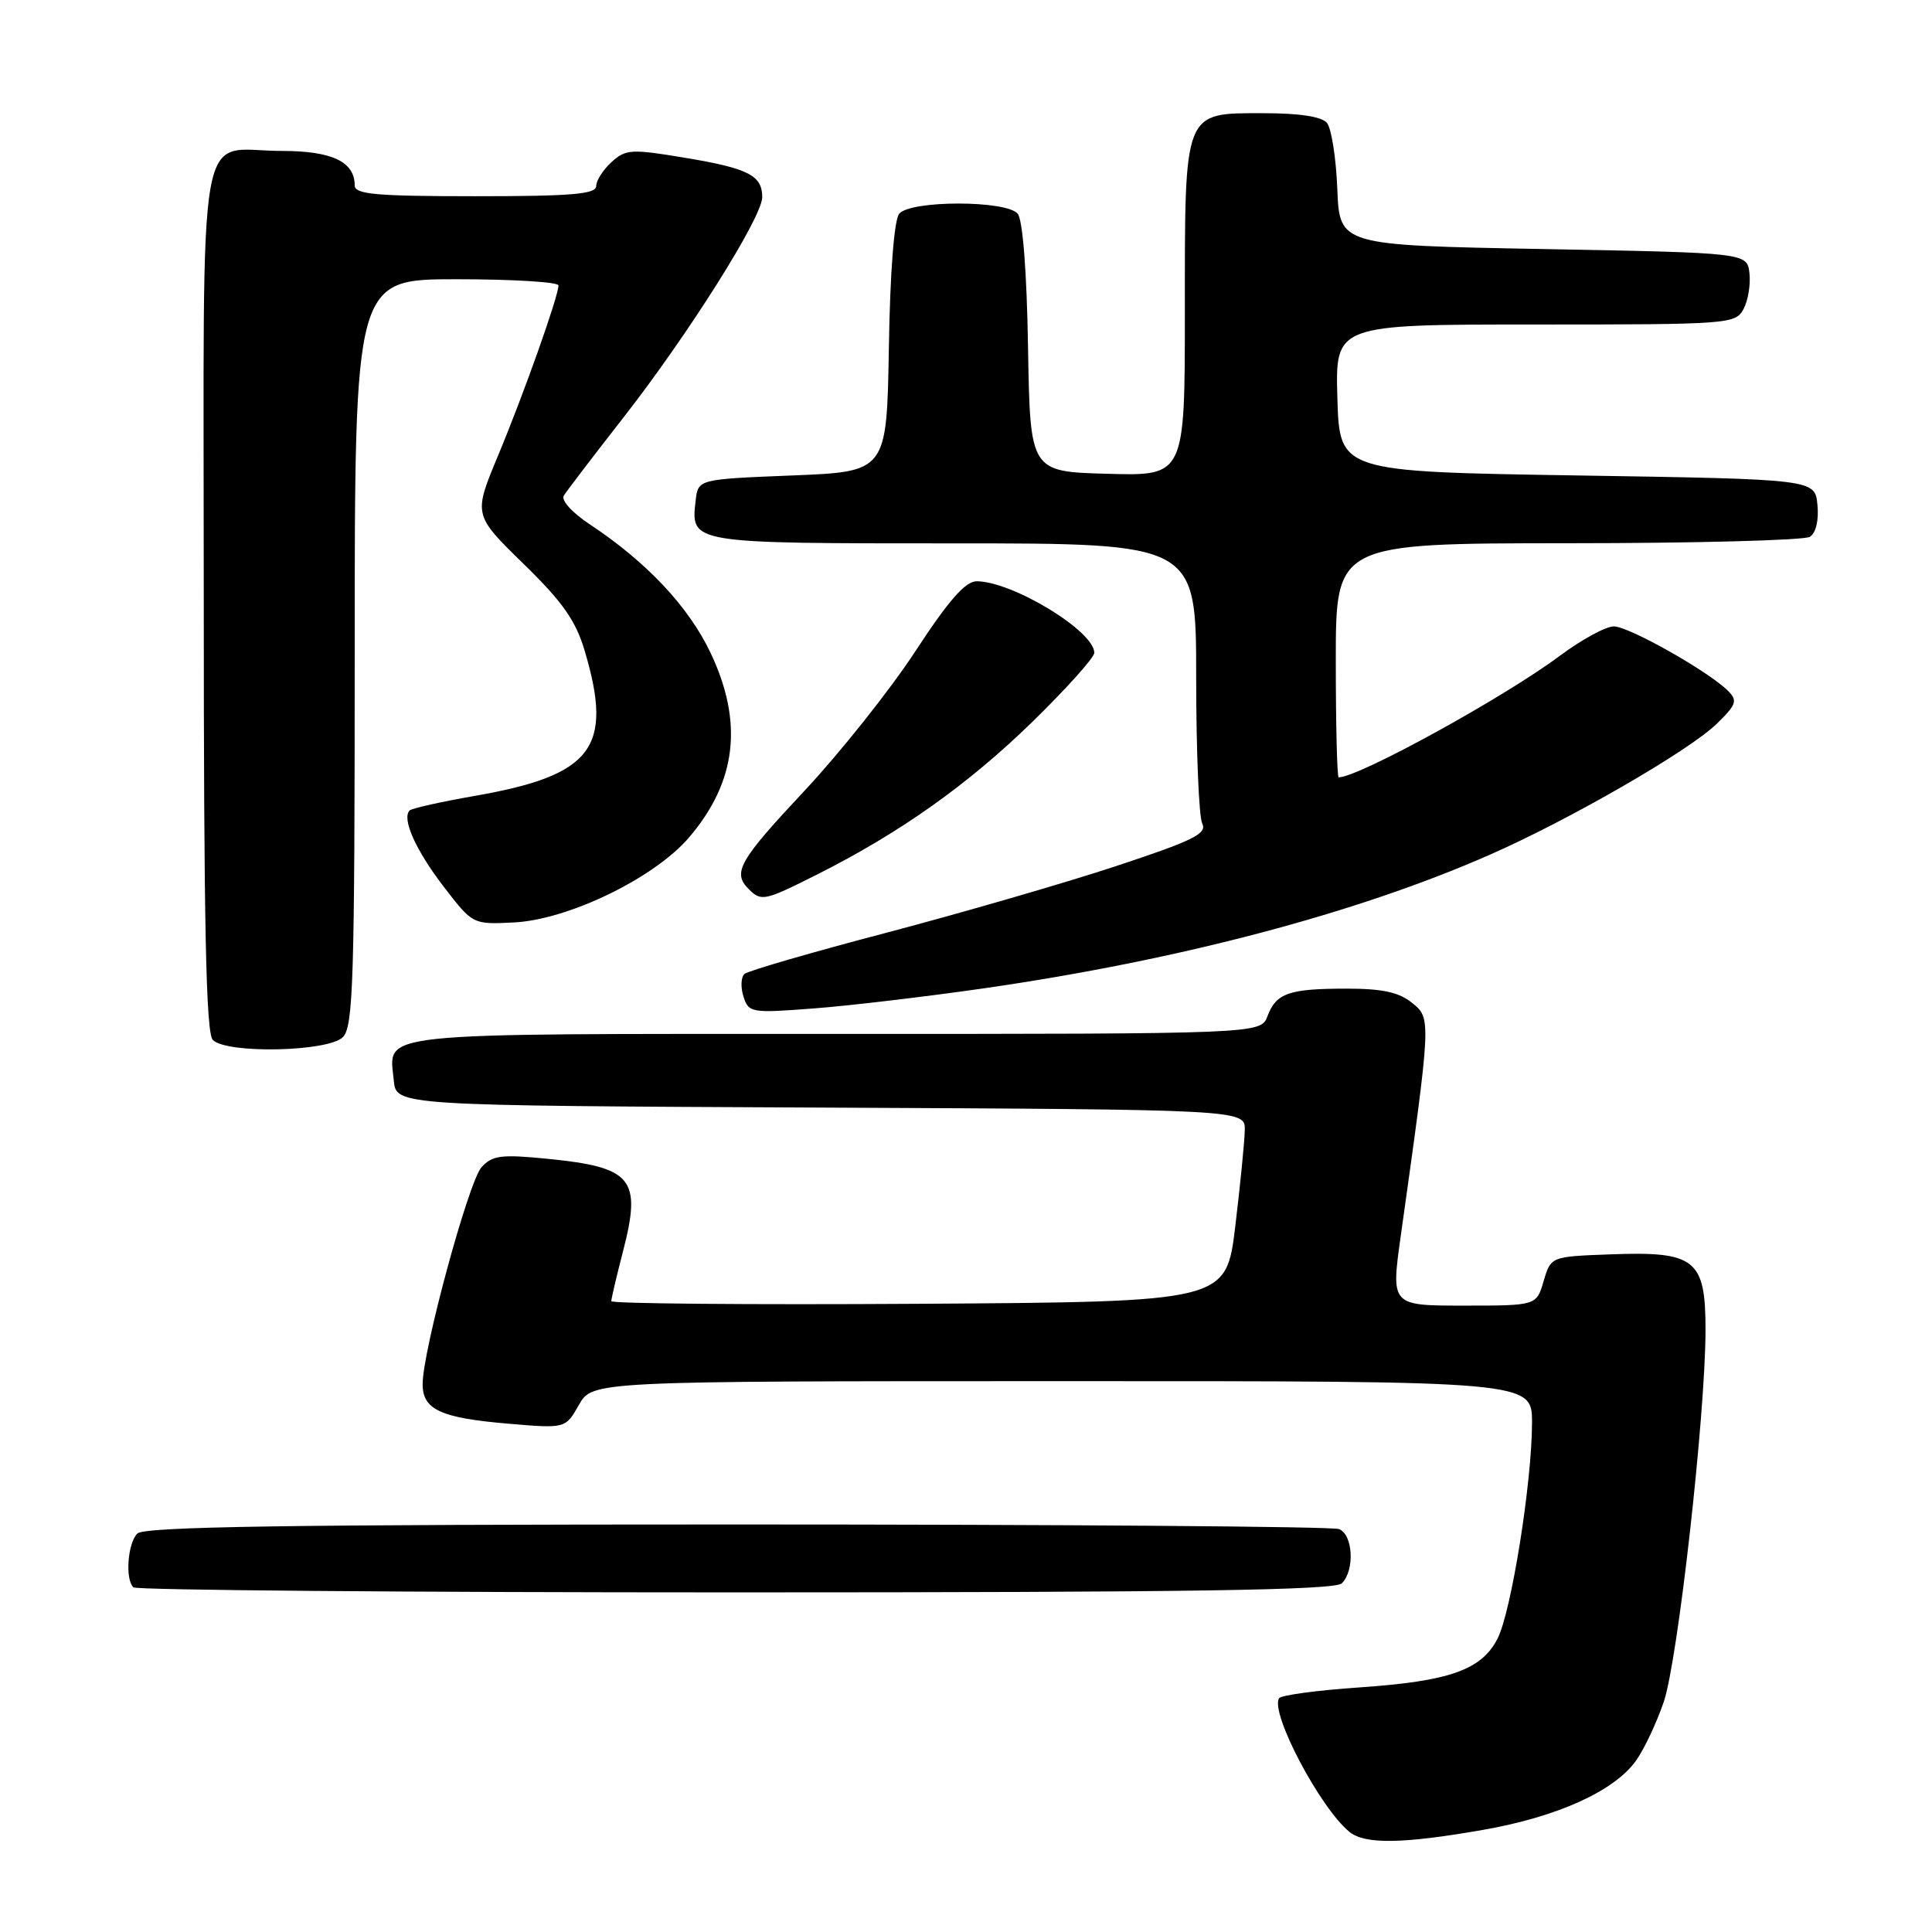 <?xml version="1.0" encoding="UTF-8" standalone="no"?>
<!DOCTYPE svg PUBLIC "-//W3C//DTD SVG 1.1//EN" "http://www.w3.org/Graphics/SVG/1.1/DTD/svg11.dtd" >
<svg xmlns="http://www.w3.org/2000/svg" xmlns:xlink="http://www.w3.org/1999/xlink" version="1.1" viewBox="0 0 256 256">
 <g >
 <path fill="currentColor"
d=" M 196.44 242.48 C 206.34 240.76 213.92 237.33 216.79 233.28 C 217.88 231.75 219.52 228.25 220.46 225.50 C 222.33 219.96 225.97 187.57 225.99 176.27 C 226.00 166.85 224.67 165.78 213.36 166.21 C 205.50 166.50 205.50 166.50 204.54 169.75 C 203.59 173.00 203.59 173.00 193.95 173.00 C 184.31 173.00 184.31 173.00 185.61 163.75 C 189.66 134.88 189.66 134.95 187.10 132.88 C 185.38 131.48 183.16 131.00 178.47 131.00 C 170.80 131.00 169.11 131.58 167.95 134.64 C 167.05 137.00 167.05 137.00 110.65 137.00 C 48.57 137.00 51.56 136.68 52.18 143.18 C 52.50 146.50 52.50 146.50 108.75 146.76 C 165.00 147.02 165.00 147.02 164.94 149.76 C 164.91 151.27 164.34 157.00 163.68 162.50 C 162.47 172.50 162.47 172.50 121.73 172.76 C 99.33 172.90 81.00 172.74 81.00 172.41 C 81.00 172.07 81.70 169.11 82.55 165.82 C 85.05 156.15 83.82 154.66 72.48 153.54 C 66.40 152.94 65.23 153.09 63.80 154.67 C 62.09 156.57 56.00 178.99 56.00 183.41 C 56.00 186.79 58.39 187.89 67.41 188.65 C 74.93 189.29 74.93 189.29 76.71 186.15 C 78.50 183.01 78.50 183.01 140.75 183.01 C 203.00 183.00 203.00 183.00 203.00 188.51 C 203.00 196.40 200.25 213.62 198.42 217.15 C 196.29 221.28 192.07 222.77 180.14 223.59 C 174.53 223.97 169.73 224.62 169.48 225.03 C 168.28 226.98 174.95 239.62 178.83 242.75 C 180.88 244.40 185.86 244.33 196.44 242.48 Z  M 177.80 209.80 C 179.54 208.06 179.29 203.32 177.42 202.61 C 176.55 202.27 140.64 202.00 97.62 202.00 C 38.12 202.00 19.11 202.29 18.20 203.20 C 16.92 204.48 16.56 209.23 17.67 210.33 C 18.03 210.70 53.94 211.00 97.47 211.00 C 157.68 211.00 176.89 210.71 177.80 209.80 Z  M 45.43 137.43 C 46.81 136.04 47.00 130.03 47.00 86.43 C 47.00 37.00 47.00 37.00 60.50 37.00 C 67.92 37.00 74.00 37.37 74.00 37.82 C 74.00 39.25 69.41 52.18 66.00 60.36 C 62.72 68.22 62.72 68.22 69.34 74.68 C 74.55 79.76 76.29 82.23 77.48 86.25 C 81.30 99.10 78.54 102.73 62.91 105.46 C 58.44 106.24 54.56 107.11 54.28 107.39 C 53.20 108.46 55.09 112.67 58.80 117.50 C 62.65 122.50 62.65 122.50 68.08 122.23 C 75.29 121.88 86.69 116.35 91.29 110.98 C 97.61 103.59 98.53 95.73 94.15 86.50 C 91.24 80.38 85.69 74.47 78.15 69.48 C 75.81 67.93 74.32 66.29 74.71 65.67 C 75.08 65.07 78.62 60.43 82.59 55.35 C 91.17 44.37 101.00 28.78 101.00 26.13 C 101.00 23.24 99.17 22.31 90.79 20.91 C 83.65 19.72 82.92 19.76 81.04 21.47 C 79.92 22.48 79.00 23.92 79.00 24.65 C 79.00 25.73 75.74 26.00 63.00 26.00 C 49.80 26.00 47.00 25.75 47.00 24.57 C 47.00 21.43 43.99 20.00 37.36 20.00 C 25.89 20.00 27.00 13.62 27.00 79.34 C 27.00 122.54 27.29 136.89 28.20 137.80 C 30.06 139.66 43.48 139.37 45.43 137.43 Z  M 130.50 130.94 C 156.31 127.21 179.80 121.00 197.38 113.27 C 207.97 108.62 223.81 99.48 227.47 95.91 C 230.09 93.36 230.27 92.84 228.97 91.54 C 226.39 88.96 215.83 83.00 213.84 83.00 C 212.78 83.00 209.57 84.75 206.71 86.88 C 199.27 92.43 180.03 103.00 177.38 103.00 C 177.17 103.00 177.00 96.03 177.00 87.50 C 177.00 72.00 177.00 72.00 207.75 71.98 C 224.66 71.98 239.10 71.59 239.82 71.13 C 240.62 70.62 241.02 68.94 240.82 66.90 C 240.50 63.50 240.50 63.50 209.00 63.00 C 177.50 62.50 177.50 62.50 177.21 52.75 C 176.93 43.00 176.93 43.00 203.43 43.00 C 229.12 43.00 229.96 42.94 231.03 40.95 C 231.63 39.82 231.98 37.69 231.81 36.20 C 231.50 33.50 231.50 33.50 204.50 33.00 C 177.50 32.50 177.50 32.50 177.20 25.04 C 177.04 20.94 176.42 17.01 175.83 16.29 C 175.13 15.45 172.21 15.00 167.43 15.00 C 156.77 15.00 157.00 14.43 157.00 41.26 C 157.00 63.07 157.00 63.07 146.75 62.78 C 136.50 62.50 136.50 62.50 136.22 46.07 C 136.06 36.03 135.52 29.13 134.85 28.32 C 133.35 26.52 120.65 26.52 119.15 28.32 C 118.48 29.13 117.94 36.03 117.78 46.07 C 117.50 62.50 117.50 62.50 105.00 63.00 C 92.50 63.50 92.50 63.50 92.18 66.31 C 91.52 72.03 91.33 72.00 126.37 72.00 C 158.50 72.00 158.50 72.00 158.50 89.75 C 158.50 99.51 158.86 108.23 159.30 109.11 C 159.98 110.47 158.12 111.38 147.80 114.79 C 141.04 117.02 127.40 120.97 117.50 123.58 C 107.60 126.18 99.12 128.64 98.65 129.05 C 98.18 129.46 98.12 130.81 98.51 132.04 C 99.20 134.20 99.52 134.26 107.86 133.62 C 112.61 133.26 122.80 132.05 130.50 130.94 Z  M 108.28 115.87 C 119.21 110.38 128.28 103.95 136.75 95.69 C 141.29 91.26 145.00 87.13 145.00 86.50 C 145.00 83.63 134.22 77.07 129.44 77.02 C 127.93 77.01 125.74 79.49 121.30 86.28 C 117.96 91.39 111.35 99.70 106.61 104.77 C 97.91 114.06 97.02 115.62 99.20 117.80 C 100.88 119.48 101.28 119.39 108.28 115.87 Z "/>
</g>
</svg>